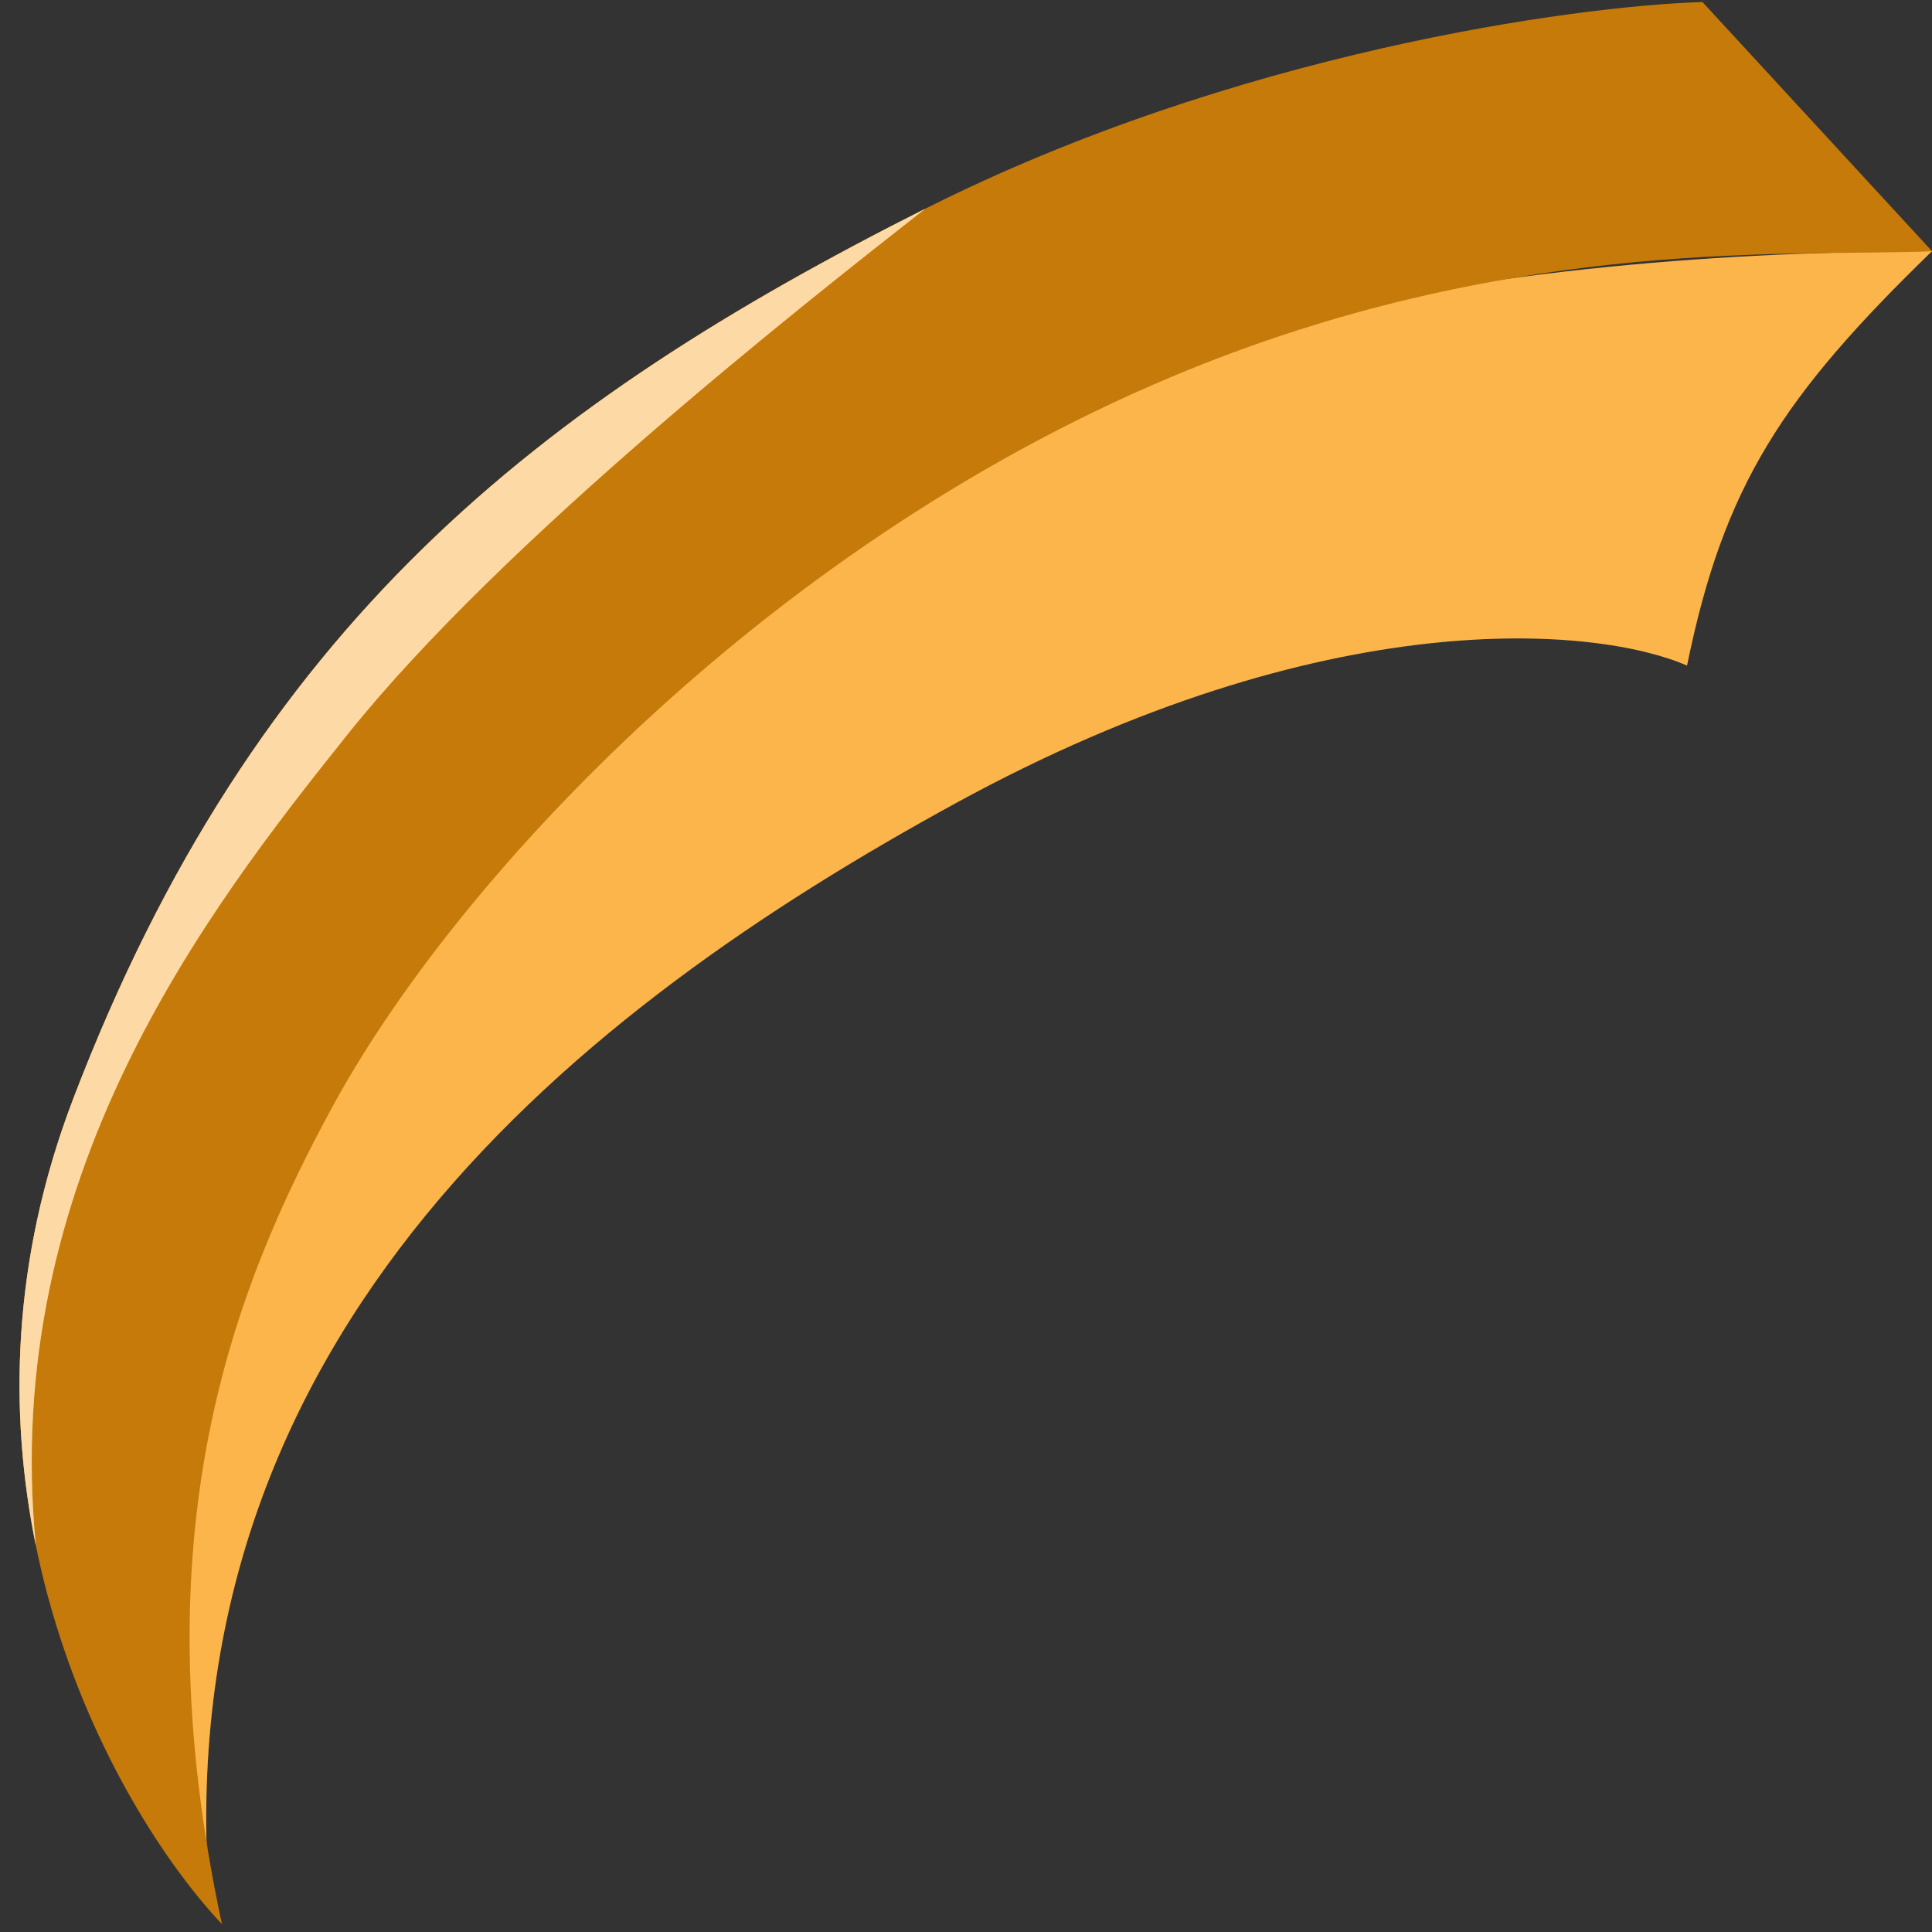 <svg fill="none" viewBox="0 0 50 50" id="griffin_talon" xmlns="http://www.w3.org/2000/svg"><rect x="0" y="0" width="50" height="50" fill="#333333" stroke="none"/><g clip-path="url(#amea)"><path d="M13.205 19.338C2.939 31.159 3.74 44.201 5.425 49.245c-1.174-14.792 9.67-23.189 19.3-28.454 9.63-5.266 16.636-4.572 18.935-3.566.952-4.666 2.474-6.972 6.34-10.725-8.335.024-26.53 1.018-36.795 12.838Z" fill="#FAA21E"/><path d="M13.205 19.338C2.939 31.159 3.74 44.201 5.425 49.245c-1.174-14.792 9.67-23.189 19.3-28.454 9.63-5.266 16.636-4.572 18.935-3.566.952-4.666 2.474-6.972 6.34-10.725-8.335.024-26.53 1.018-36.795 12.838Z" fill="#fff" fill-opacity=".2"/><path d="M1.89 28.45c-3.754 9.828 1.005 18.326 3.854 21.347-2.182-10.158.299-16.452 2.873-21.18 3.218-5.91 11.408-14.69 22.15-19.05C39.363 6.078 46.533 6.66 50 6.5L44.059.052c-3.376.107-12.125 1.327-20.115 5.351-9.988 5.03-17.36 10.76-22.054 23.046Z" fill="#C57A09"/><path d="M23.944 5.403c-9.988 5.03-17.36 10.76-22.054 23.046C.285 32.65.236 36.61.928 40 0 30.5 5.324 23.595 9 19c4-5 11.715-11.064 14.944-13.597Z" fill="#FAA21E"/><path d="M23.944 5.403c-9.988 5.03-17.36 10.76-22.054 23.046C.285 32.65.236 36.61.928 40 0 30.5 5.324 23.595 9 19c4-5 11.715-11.064 14.944-13.597Z" fill="#fff" fill-opacity=".6"/></g><defs><clipPath id="amea"><path fill="#fff" transform="matrix(-1 0 0 1 50 0)" d="M0 0h50v50H0z"/></clipPath></defs></svg>